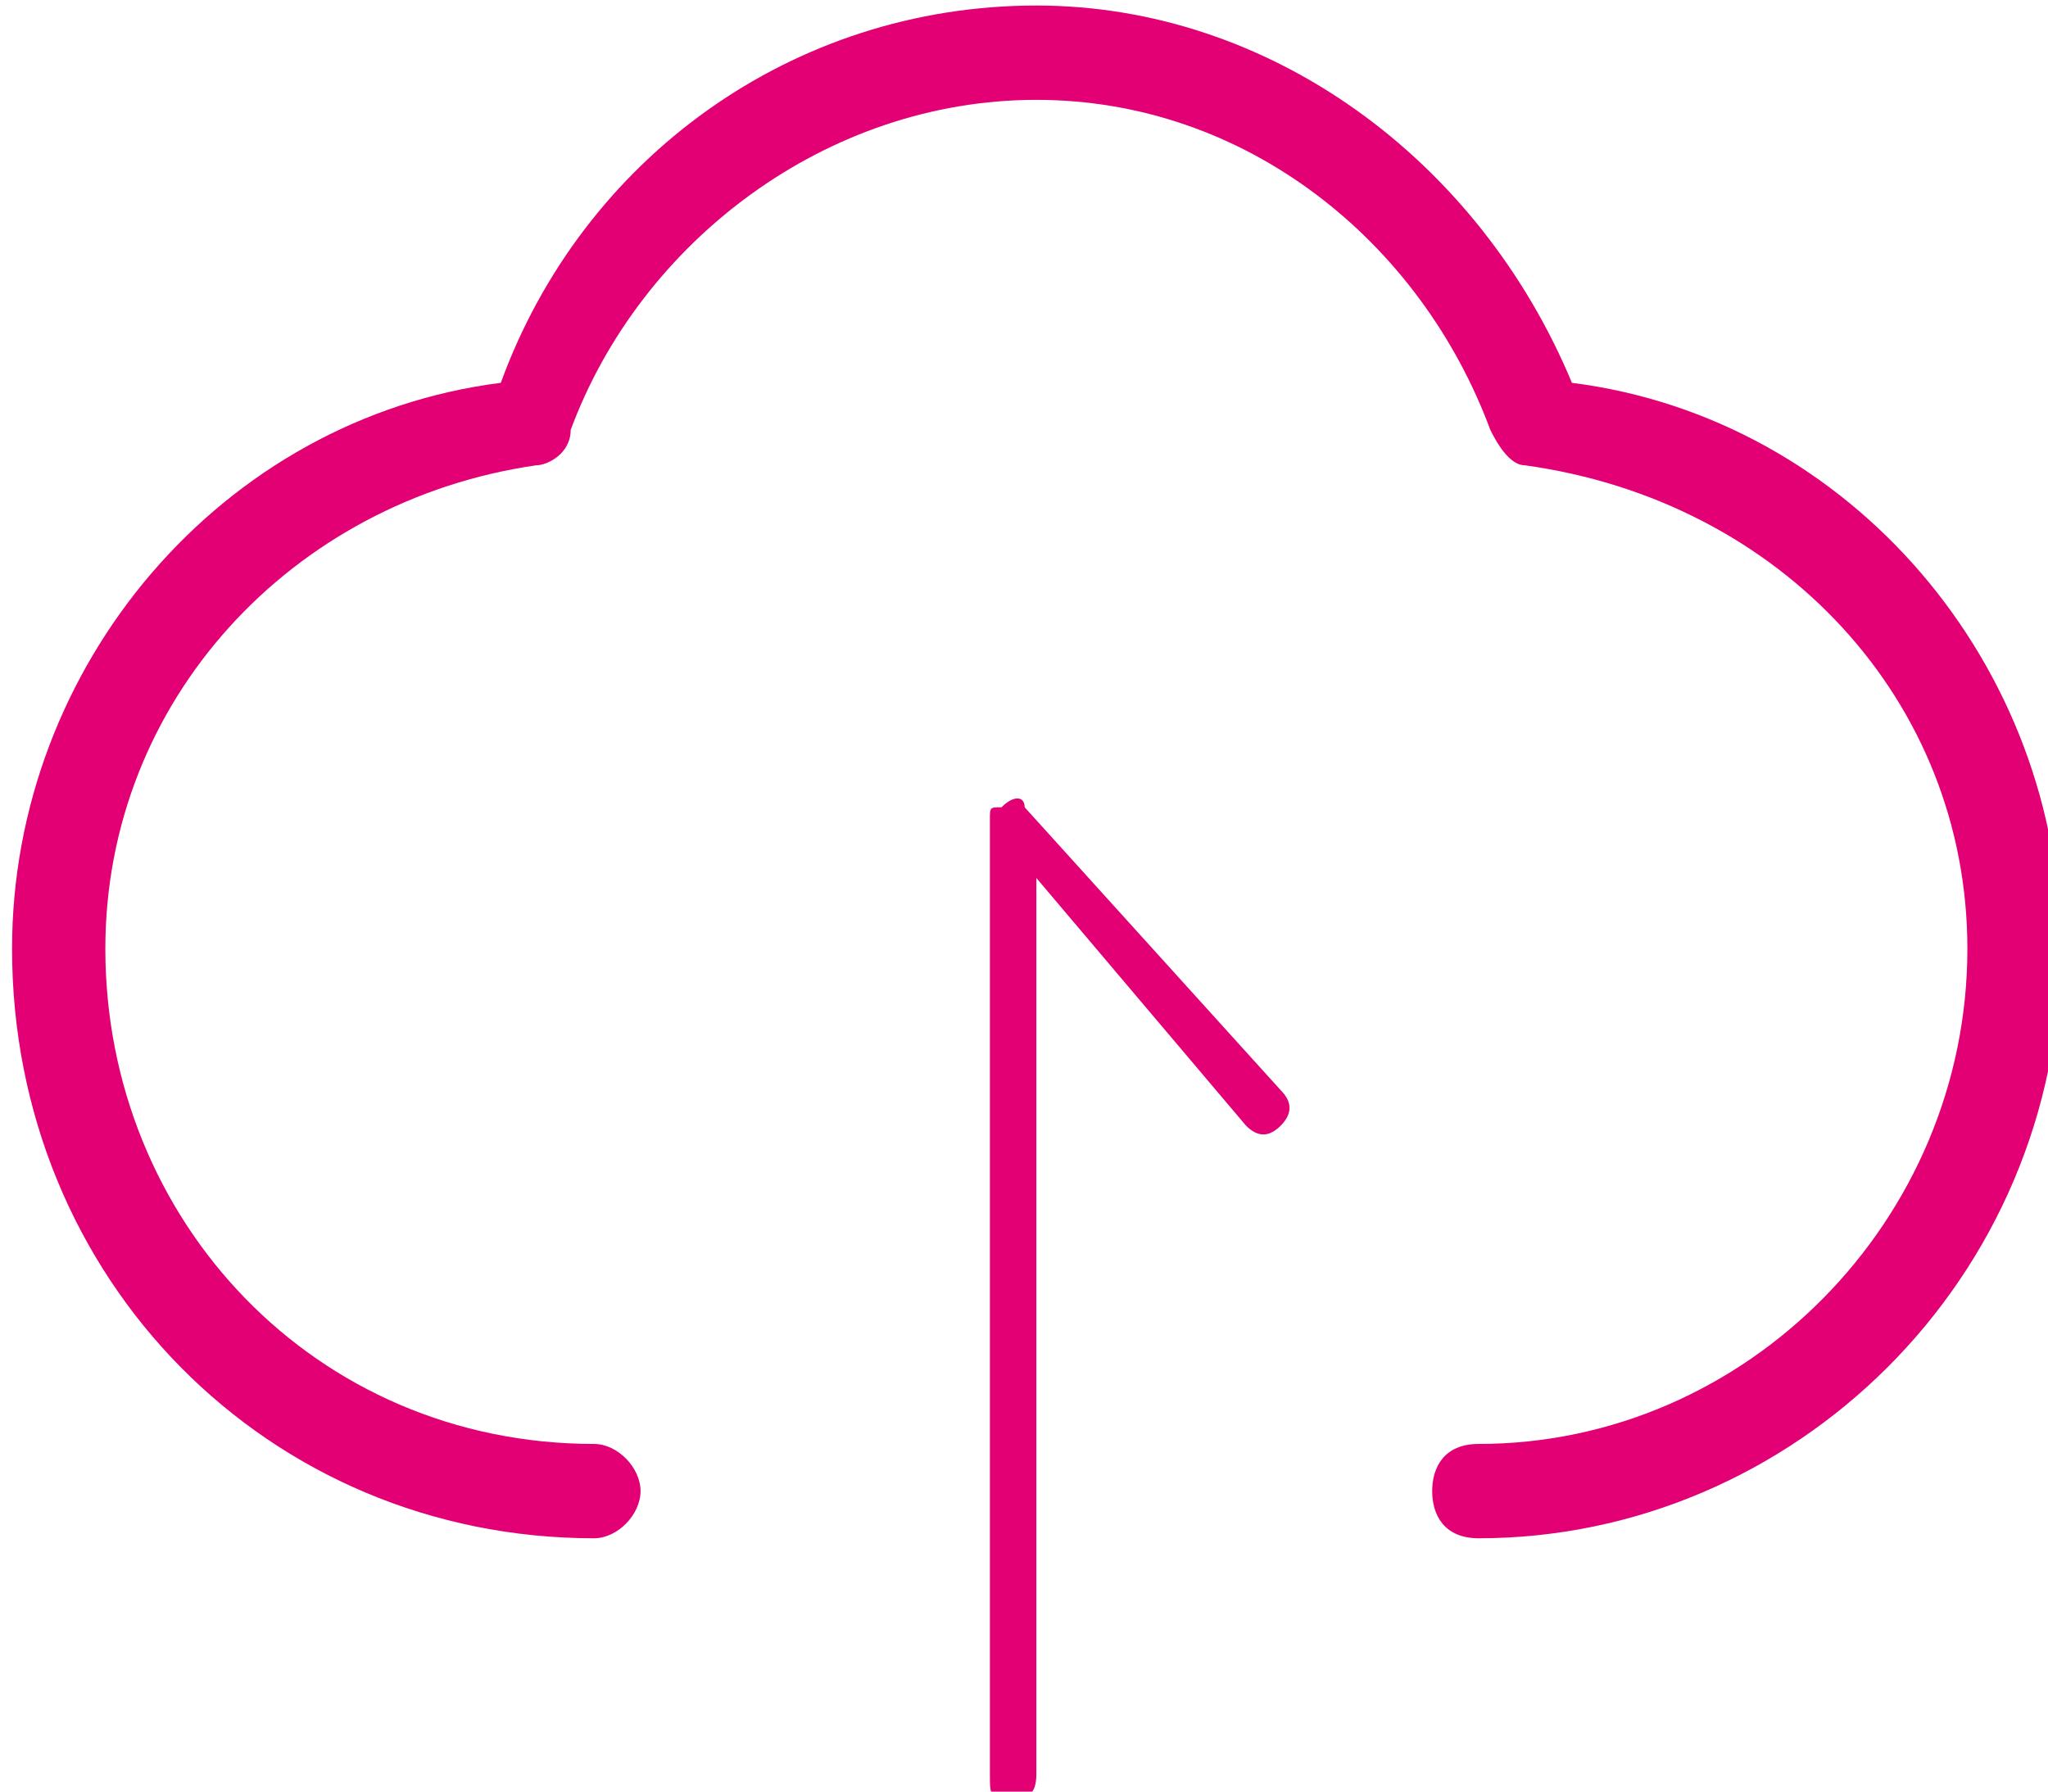 <?xml version="1.0" encoding="UTF-8" standalone="no"?>
<!DOCTYPE svg PUBLIC "-//W3C//DTD SVG 1.1//EN" "http://www.w3.org/Graphics/SVG/1.1/DTD/svg11.dtd">
<svg width="100%" height="100%" viewBox="0 0 80 70" version="1.1" xmlns="http://www.w3.org/2000/svg" xmlns:xlink="http://www.w3.org/1999/xlink" xml:space="preserve" xmlns:serif="http://www.serif.com/" style="fill-rule:evenodd;clip-rule:evenodd;stroke-linejoin:round;stroke-miterlimit:2;">
    <g transform="matrix(1.429,0,0,1.429,-1584.29,-720)">
        <path d="M1136.68,525.921C1136.68,525.599 1136.36,525.599 1136.05,525.921C1135.73,525.921 1135.73,525.921 1135.73,526.243L1135.73,552.355C1135.73,553 1135.73,553 1136.36,553C1136.68,553 1137,553 1137,552.355L1137,527.855L1142.73,534.625C1143.05,534.947 1143.36,534.947 1143.68,534.625C1144,534.303 1144,533.98 1143.68,533.658L1136.68,525.921ZM1151.64,514.316C1149.09,508.191 1143.36,504 1137,504C1130.32,504 1124.59,508.191 1122.36,514.316C1114.73,515.283 1109,522.053 1109,529.789C1109,538.816 1116,545.908 1124.91,545.908C1125.55,545.908 1126.18,545.263 1126.18,544.618C1126.18,543.974 1125.55,543.329 1124.91,543.329C1117.27,543.329 1111.55,537.204 1111.55,529.789C1111.55,523.02 1116.64,517.539 1123.32,516.572C1123.64,516.572 1124.27,516.25 1124.27,515.605C1126.18,510.447 1131.27,506.579 1137,506.579C1142.73,506.579 1147.5,510.447 1149.41,515.605C1149.73,516.25 1150.05,516.572 1150.36,516.572C1157.36,517.539 1162.45,523.02 1162.45,529.789C1162.45,537.204 1156.41,543.329 1149.09,543.329C1148.14,543.329 1147.82,543.974 1147.82,544.618C1147.82,545.263 1148.14,545.908 1149.09,545.908C1157.68,545.908 1165,538.816 1165,529.789C1165,522.053 1159.27,515.283 1151.64,514.316Z" style="fill:rgb(226,0,116);"/>
    </g>
</svg>
